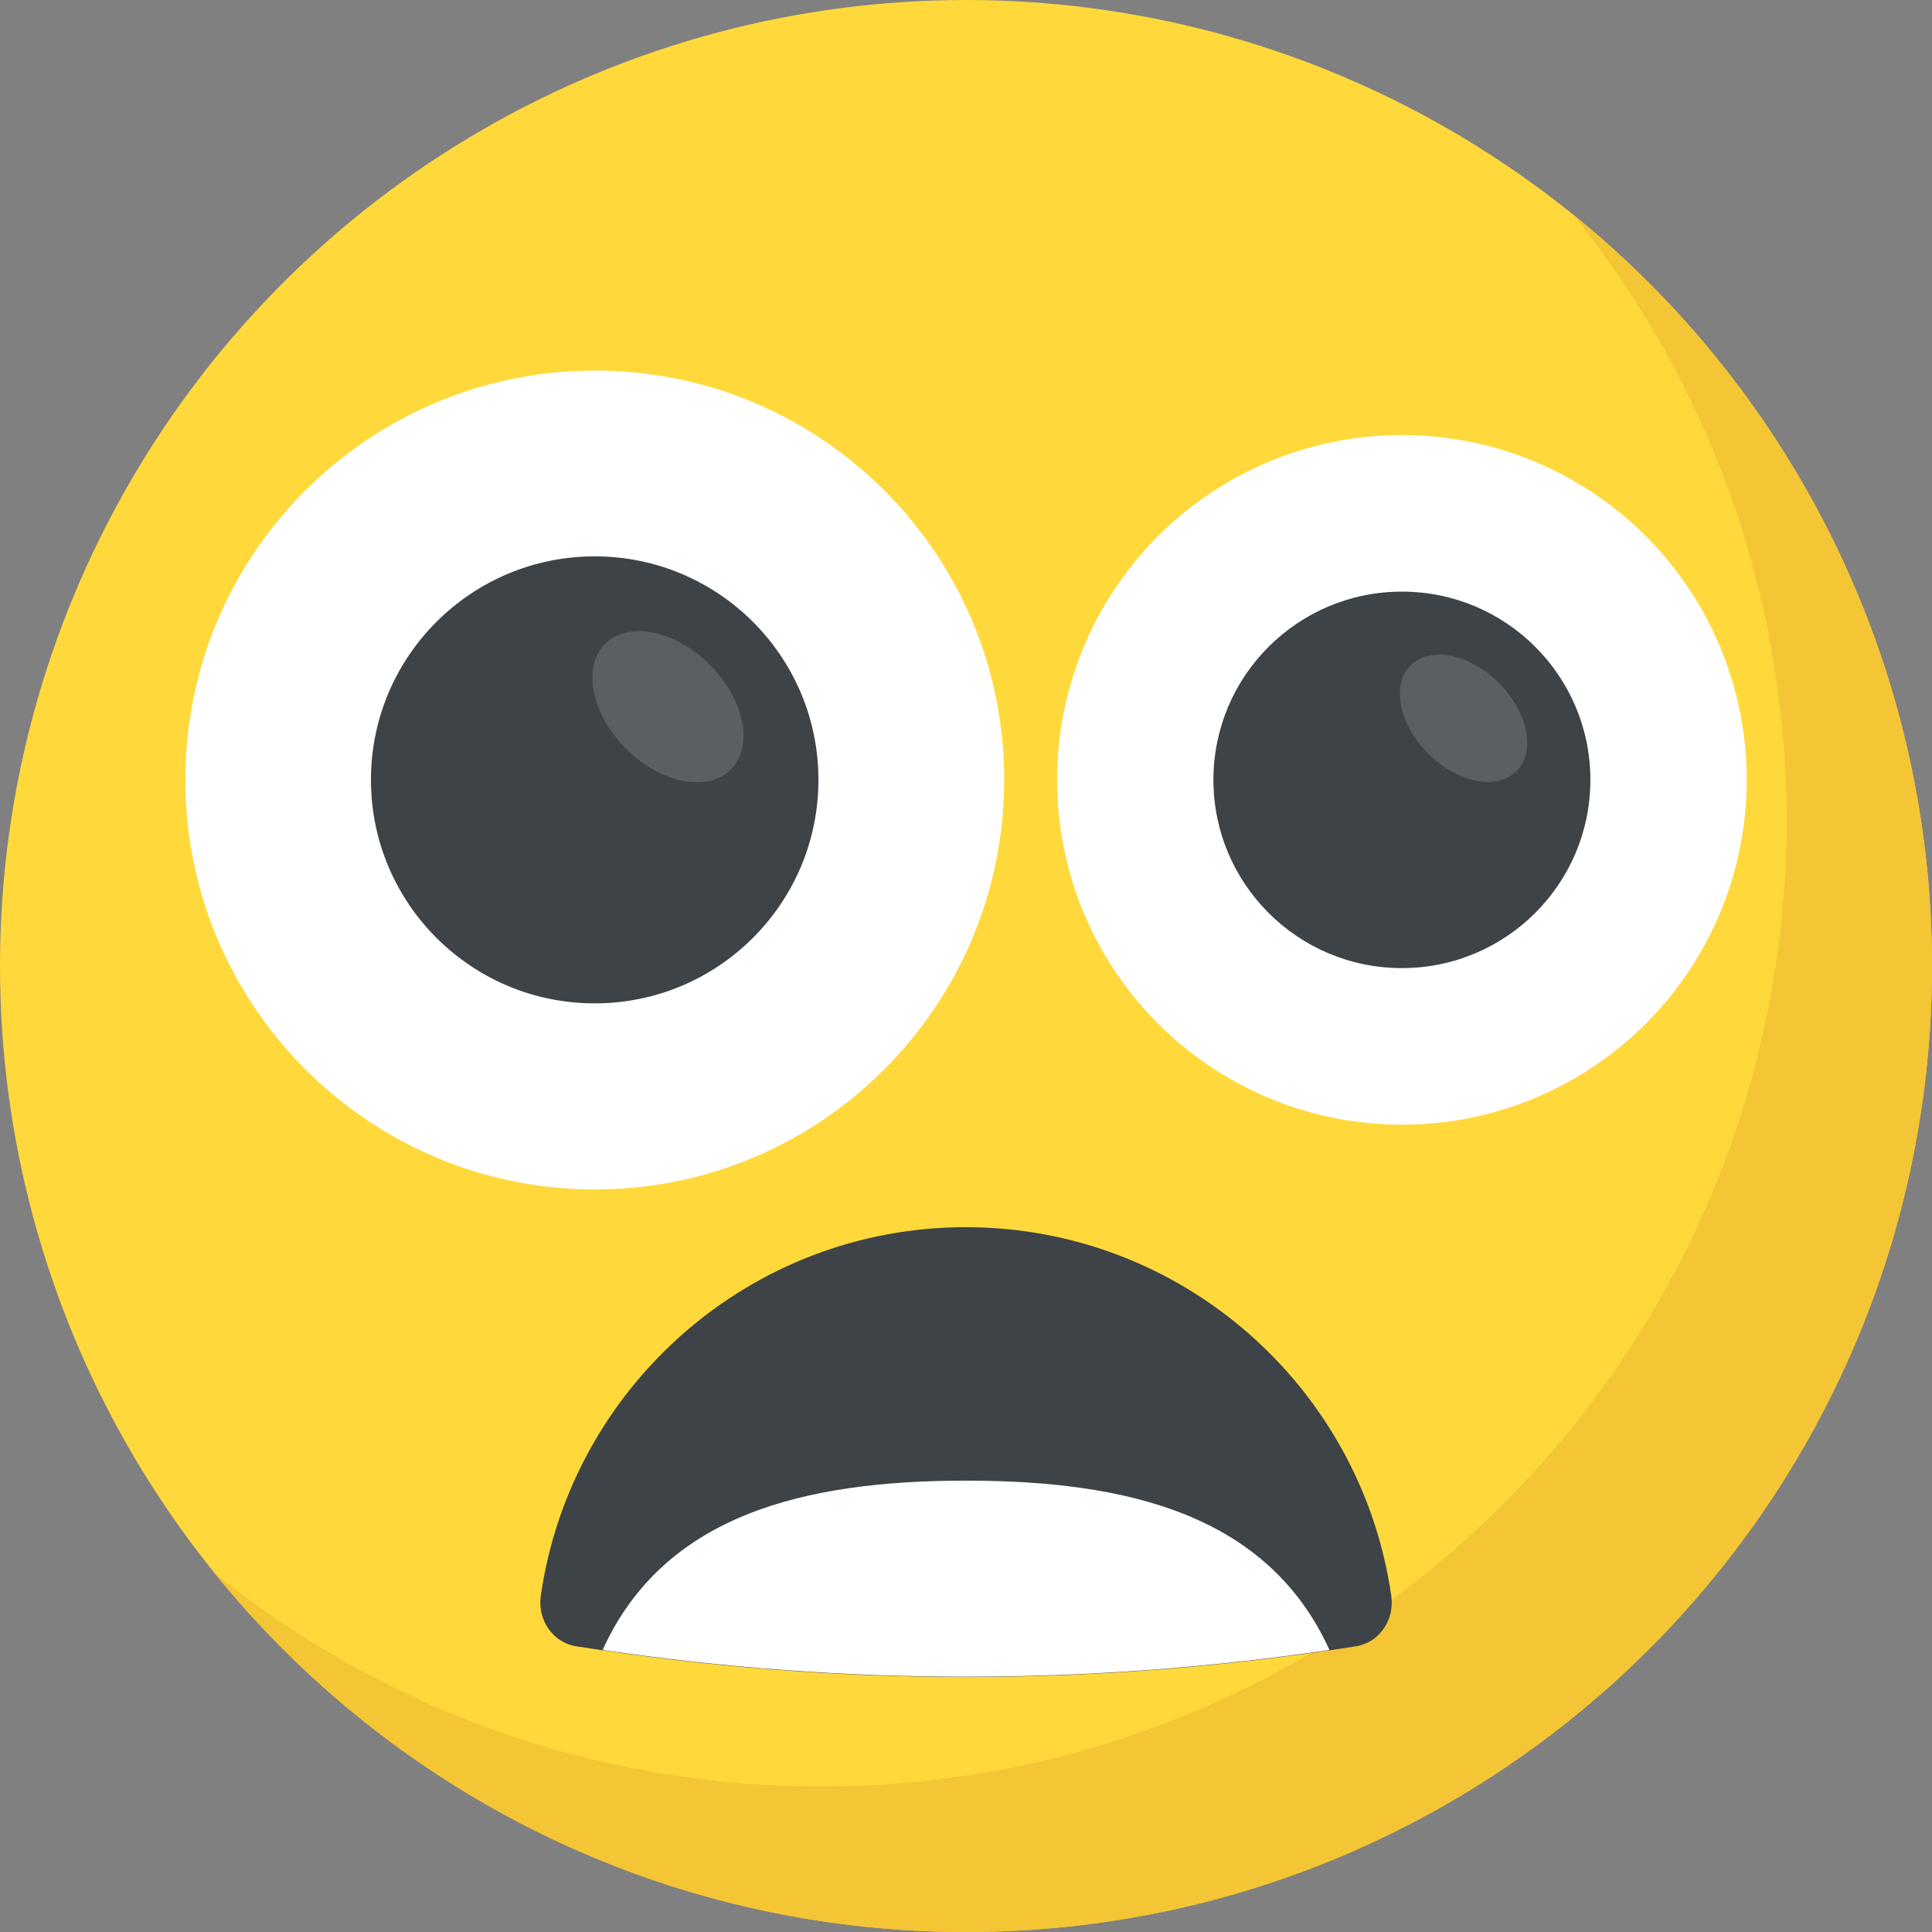 <?xml version="1.0" encoding="iso-8859-1"?>
<!-- Generator: Adobe Illustrator 19.0.0, SVG Export Plug-In . SVG Version: 6.00 Build 0)  -->
<svg version="1.1" id="Capa_1" xmlns="http://www.w3.org/2000/svg" xmlns:xlink="http://www.w3.org/1999/xlink" x="0px" y="0px"
	 viewBox="0 0 512 512" style="enable-background:new 0 0 512 512;" xml:space="preserve">
<rect x="0" y="0" width="512" height="512" fill="#808080" stroke="none"/>
<circle style="fill:#FFD93B;" cx="256" cy="256" r="256"/>
<path style="fill:#F4C534;" d="M512,256c0,141.44-114.64,256-256,256c-80.48,0-152.32-37.12-199.28-95.28
	c43.92,35.52,99.84,56.72,160.72,56.72c141.36,0,256-114.56,256-256c0-60.88-21.2-116.8-56.72-160.72
	C474.8,103.68,512,175.52,512,256z"/>
<path style="fill:#FFFFFF;" d="M266.128,206.64c0,59.936-48.64,108.576-108.432,108.576c-59.936,0-108.576-48.64-108.576-108.576
	S97.76,98.208,157.696,98.208C217.488,98.192,266.128,146.688,266.128,206.64z"/>
<ellipse style="fill:#3E4347;" cx="157.6" cy="206.672" rx="59.296" ry="59.232"/>
<ellipse transform="matrix(-0.707 -0.707 0.707 -0.707 169.777 444.837)" style="fill:#5A5F63;" cx="177.018" cy="187.257" rx="23.552" ry="15.728"/>
<circle style="fill:#FFFFFF;" cx="371.52" cy="206.672" r="91.392"/>
<ellipse style="fill:#3E4347;" cx="371.52" cy="206.672" rx="49.952" ry="49.888"/>
<ellipse transform="matrix(-0.707 -0.707 0.707 -0.707 527.52 599.106)" style="fill:#5A5F63;" cx="387.839" cy="190.3" rx="19.84" ry="13.248"/>
<path style="fill:#3E4347;" d="M368.704,422.912c0.912,6.4-3.2,12.496-9.6,13.408c-68.736,10.816-137.456,10.816-206.192,0
	c-6.4-0.912-10.512-7.008-9.6-13.408c7.92-55.168,55.328-97.696,112.624-97.696C313.376,325.232,360.768,367.744,368.704,422.912z"
	/>
<path style="fill:#FFFFFF;" d="M159.696,437.264c64.208,9.44,128.416,9.44,192.624,0c-16.224-35.728-53.2-44.88-96.32-44.88
	S175.92,401.536,159.696,437.264z"/>
<g>
</g>
<g>
</g>
<g>
</g>
<g>
</g>
<g>
</g>
<g>
</g>
<g>
</g>
<g>
</g>
<g>
</g>
<g>
</g>
<g>
</g>
<g>
</g>
<g>
</g>
<g>
</g>
<g>
</g>
</svg>
